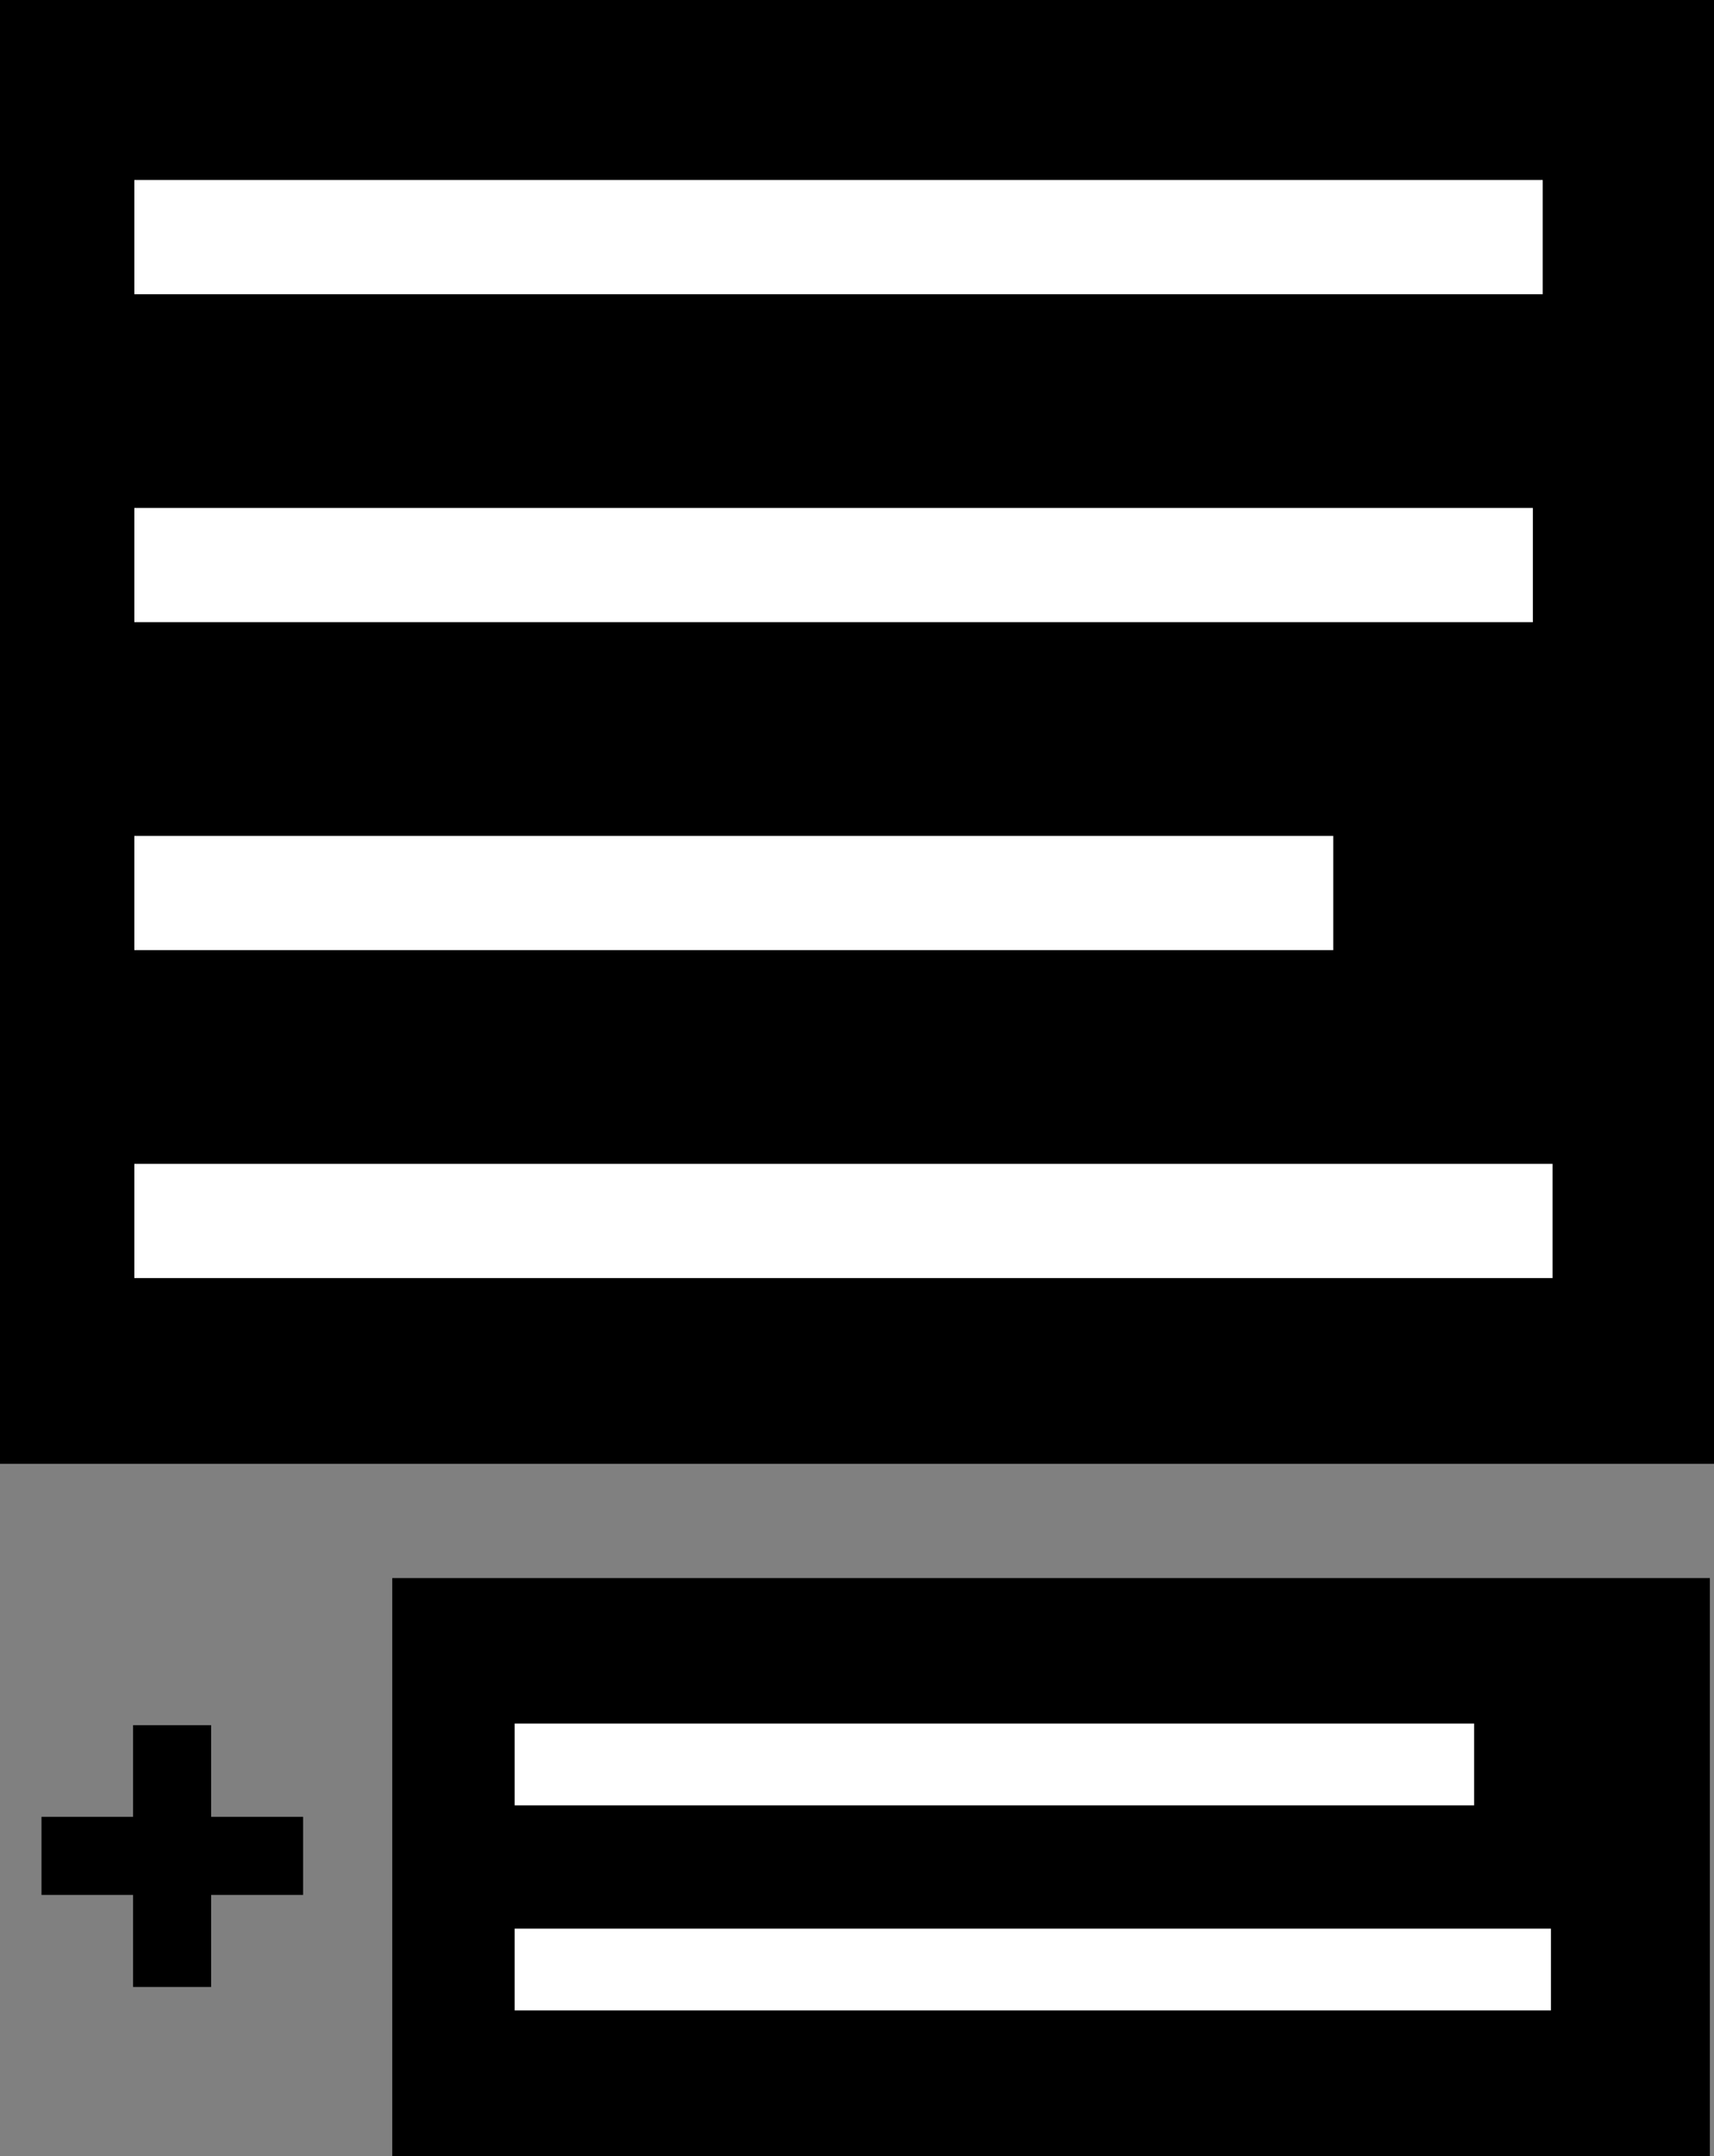 <?xml version="1.0" encoding="utf-8"?>
<!-- Generator: Adobe Illustrator 19.0.1, SVG Export Plug-In . SVG Version: 6.00 Build 0)  -->
<!DOCTYPE svg PUBLIC "-//W3C//DTD SVG 1.1//EN" "http://www.w3.org/Graphics/SVG/1.1/DTD/svg11.dtd">
<svg version="1.1" id="Layer_1" xmlns="http://www.w3.org/2000/svg" xmlns:xlink="http://www.w3.org/1999/xlink" x="0px" y="0px"
	 viewBox="0 0 417.3 524.7" style="enable-background:new 0 0 417.3 524.7;" xml:space="preserve">
<rect x="0" y="0" width="417.3" height="524.7" fill="#808080" stroke="none"/>
<style type="text/css">
	.st0{fill:#FFFFFF;}
	.st1{fill:#07928D;}
	.st2{opacity:0.3;}
	.st3{fill:#1F5468;}
	.st4{fill:none;stroke:#B7B7C4;stroke-width:19;stroke-miterlimit:10;}
	.st5{fill:none;stroke:#B7B7C4;stroke-width:40;stroke-miterlimit:10;}
	.st6{fill:none;stroke:#B7B7C4;stroke-width:70;stroke-miterlimit:10;}
	.st7{fill:#C5DADD;}
	.st8{fill:#60CAF2;}
	.st9{fill:none;stroke:#60CAF2;stroke-width:40;stroke-miterlimit:10;}
</style>
<rect x="95.5" y="384" width="320.8" height="140.7"/>
<rect x="10.1" y="442.1" width="63.7" height="19"/>
<rect x="32.4" y="419.8" width="19" height="63.7"/>
<rect width="417.3" height="356.2"/>
<rect x="32.7" y="43.8" class="st0" width="342.9" height="27.8"/>
<rect x="32.7" y="123.6" class="st0" width="340.5" height="27.8"/>
<rect x="32.7" y="283.2" class="st0" width="345.3" height="27.8"/>
<rect x="32.7" y="203.4" class="st0" width="291.9" height="27.8"/>
<rect x="125.3" y="419.4" class="st0" width="233.6" height="19.9"/>
<rect x="125.3" y="469.3" class="st0" width="252.3" height="19.9"/>
</svg>
